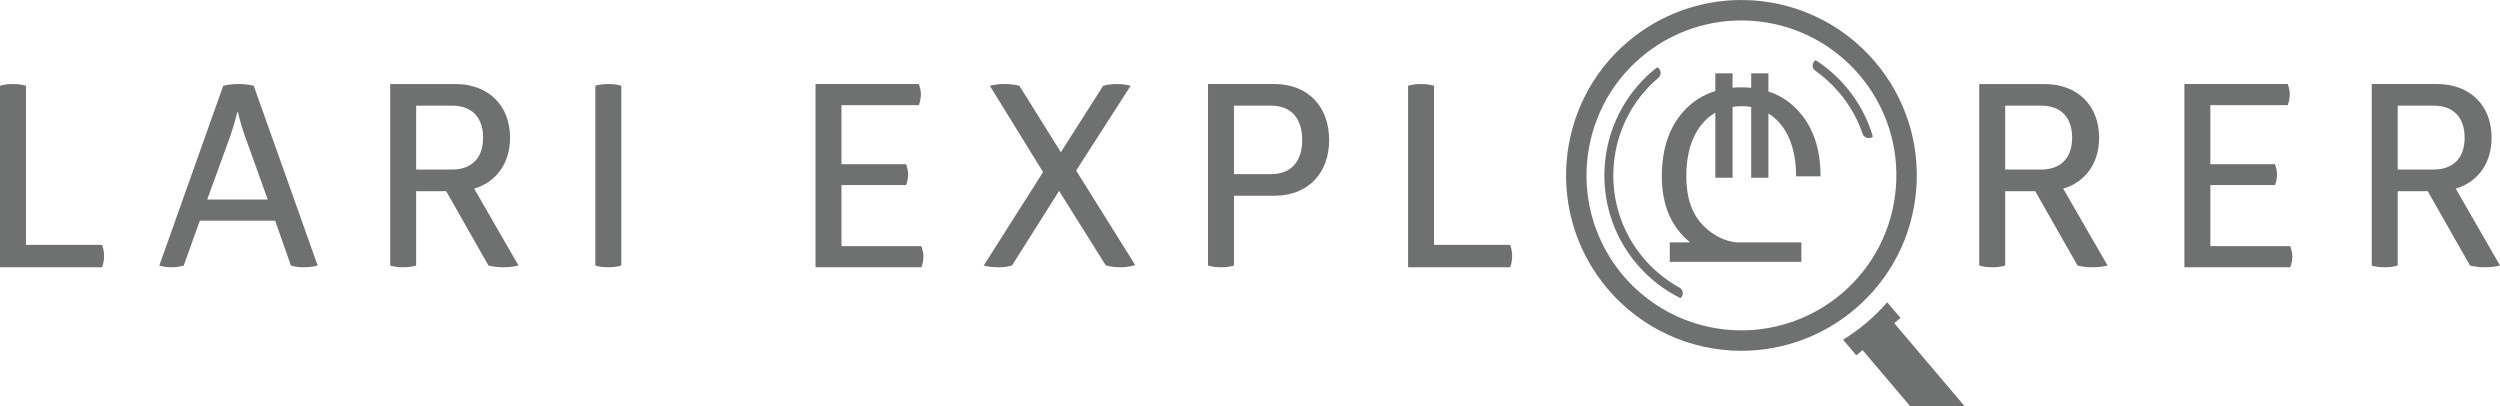 <?xml version="1.0" encoding="utf-8"?>
<!-- Generator: Adobe Illustrator 16.0.0, SVG Export Plug-In . SVG Version: 6.00 Build 0)  -->
<!DOCTYPE svg PUBLIC "-//W3C//DTD SVG 1.1//EN" "http://www.w3.org/Graphics/SVG/1.1/DTD/svg11.dtd">
<svg version="1.1" xmlns="http://www.w3.org/2000/svg" xmlns:xlink="http://www.w3.org/1999/xlink" x="0px" y="0px"
	 width="392.873px" height="63.875px" viewBox="0 0 392.873 63.875" enable-background="new 0 0 392.873 63.875"
	 xml:space="preserve">
<g id="Background_xA0_Image_1_">
</g>
<g id="Lari_Expl_orer">
</g>
<g id="Vector_Smart_Object_xA0_Image_1_">
	<path fill="#6F7070" d="M4.079,38.48V13.485c0,0-0.68-0.28-2.08-0.28c-1.32,0-2,0.28-2,0.28V42h16.037
		c0.2-0.52,0.32-1.12,0.32-1.76c0-0.64-0.12-1.28-0.32-1.76H4.079z"/>
	<path fill="#6F7070" d="M37.478,13.205c-1.4,0-2.399,0.28-2.399,0.28L25.04,41.72c0,0,0.64,0.28,1.88,0.28
		c1.28,0,1.959-0.28,1.959-0.28l2.52-7.039h11.838l2.479,7.039c0,0,0.64,0.28,2,0.28c1.48,0,2.2-0.28,2.2-0.28L39.878,13.485
		C39.878,13.485,38.998,13.205,37.478,13.205z M32.559,31.362l3.679-10.118c0.68-2,1.04-3.6,1.04-3.6h0.12c0,0,0.32,1.52,1.04,3.6
		l3.639,10.118H32.559z"/>
	<path fill="#6F7070" d="M80.156,21.644c0-5.039-3.359-8.438-8.599-8.438H61.319V41.72c0,0,0.6,0.28,2.08,0.28c1.32,0,2-0.28,2-0.28
		V30.042h4.719l6.639,11.678c0,0,0.84,0.28,2.319,0.28c1.56,0,2.4-0.28,2.4-0.28l-6.959-12.078
		C78.037,28.602,80.156,25.603,80.156,21.644z M65.399,26.643V16.604h5.639c3.12,0,4.879,1.839,4.879,5.039
		c0,3.159-1.76,4.999-4.879,4.999H65.399z"/>
	<path fill="#6F7070" d="M93.559,13.485V41.72c0,0,0.6,0.28,2.04,0.28c1.32,0,2.04-0.28,2.04-0.28V13.485c0,0-0.68-0.28-2.08-0.28
		C94.239,13.205,93.559,13.485,93.559,13.485z"/>
	<path fill="#6F7070" d="M132.238,38.681v-9.599h10.159c0.2-0.52,0.32-1.12,0.32-1.68c0-0.56-0.16-1.12-0.32-1.6h-10.159v-9.278
		h12.158c0.2-0.52,0.32-1.12,0.32-1.76c0-0.56-0.16-1.08-0.32-1.56h-16.237V42h16.637c0.2-0.56,0.32-1.12,0.32-1.72
		c0-0.56-0.16-1.08-0.32-1.6H132.238z"/>
	<path fill="#6F7070" d="M177.675,13.485c-0.52-0.16-1.24-0.28-2.16-0.28c-0.88,0-1.56,0.12-2.16,0.28l-6.639,10.438l-6.519-10.438
		c0,0-0.92-0.28-2.28-0.28c-1.56,0-2.359,0.28-2.359,0.28l8.358,13.558l-9.318,14.678c0.6,0.2,1.48,0.28,2.399,0.28
		c0.8,0,1.52-0.12,2.04-0.28l7.398-11.718l7.319,11.678c0,0,0.84,0.32,2.28,0.32c1.52,0,2.359-0.36,2.359-0.36l-9.278-14.837
		L177.675,13.485z"/>
	<path fill="#6F7070" d="M200.276,13.205h-10.438V41.72c0,0,0.6,0.28,2.08,0.28c1.32,0,2-0.28,2-0.28V30.762h6.359
		c5.279,0,8.599-3.559,8.599-8.758C208.875,16.764,205.556,13.205,200.276,13.205z M199.757,27.362h-5.839V16.604h5.839
		c3.159,0,4.879,2,4.879,5.399C204.636,25.363,202.916,27.362,199.757,27.362z"/>
	<path fill="#6F7070" d="M225.357,38.48V13.485c0,0-0.68-0.28-2.08-0.28c-1.32,0-2,0.28-2,0.28V42h16.037
		c0.2-0.52,0.32-1.12,0.32-1.76c0-0.64-0.12-1.28-0.32-1.76H225.357z"/>
	<path fill="#6F7070" d="M329.874,21.644c0-5.039-3.359-8.438-8.599-8.438h-10.238V41.72c0,0,0.6,0.28,2.08,0.28
		c1.32,0,2-0.28,2-0.28V30.042h4.719l6.639,11.678c0,0,0.84,0.28,2.319,0.28c1.56,0,2.4-0.28,2.4-0.28l-6.959-12.078
		C327.754,28.602,329.874,25.603,329.874,21.644z M315.116,26.643V16.604h5.639c3.12,0,4.879,1.839,4.879,5.039
		c0,3.159-1.76,4.999-4.879,4.999H315.116z"/>
	<path fill="#6F7070" d="M347.356,38.681v-9.599h10.158c0.2-0.52,0.32-1.12,0.32-1.68c0-0.56-0.16-1.12-0.32-1.6h-10.158v-9.278
		h12.158c0.2-0.52,0.32-1.12,0.32-1.76c0-0.56-0.16-1.08-0.32-1.56h-16.237V42h16.637c0.2-0.56,0.32-1.12,0.32-1.72
		c0-0.56-0.16-1.08-0.32-1.6H347.356z"/>
	<path fill="#6F7070" d="M385.915,29.642c3.52-1.04,5.639-4.04,5.639-7.999c0-5.039-3.359-8.438-8.599-8.438h-10.238V41.72
		c0,0,0.6,0.28,2.08,0.28c1.32,0,2-0.28,2-0.28V30.042h4.719l6.639,11.678c0,0,0.84,0.28,2.319,0.28c1.56,0,2.399-0.28,2.399-0.28
		L385.915,29.642z M376.796,26.643V16.604h5.639c3.12,0,4.879,1.839,4.879,5.039c0,3.159-1.76,4.999-4.879,4.999H376.796z"/>
	<path fill="#6F7070" d="M277.904,27.929V17.822c0.746,0.458,1.42,1.065,2.021,1.823c1.552,1.974,2.328,4.662,2.328,8.067h3.844
		c0-4.271-1.137-7.67-3.411-10.197c-1.335-1.492-2.93-2.539-4.782-3.14v-2.851h-2.707v2.273c-0.505-0.048-1.022-0.072-1.552-0.072
		c-0.469,0-0.927,0.018-1.372,0.054v-2.255h-2.707v2.779c-1.961,0.601-3.633,1.672-5.017,3.212
		c-2.262,2.527-3.393,5.925-3.393,10.197c0,4.258,1.317,7.58,3.953,9.961c0.156,0.145,0.318,0.283,0.487,0.415h-3.194v3.068h11.045
		h0.487h9.15v-3.068h-10.287c-1.889-0.241-3.585-1.107-5.089-2.599c-1.805-1.792-2.707-4.385-2.707-7.777
		c0-3.405,0.781-6.094,2.346-8.067c0.649-0.818,1.39-1.468,2.22-1.949v10.232h2.707V16.794c0.433-0.072,0.89-0.108,1.372-0.108
		c0.542,0,1.059,0.042,1.552,0.126v11.117H277.904z"/>
	<path fill="#6F7070" d="M263.933,45.2c-2.14-1.18-4.031-2.726-5.619-4.595c-3.478-4.091-5.153-9.301-4.717-14.668
		s2.929-10.239,7.021-13.716c0.422-0.36,0.474-0.993,0.115-1.415c-0.087-0.103-0.191-0.183-0.305-0.241
		c-0.244,0.19-0.484,0.385-0.72,0.585c-9.051,7.693-10.156,21.315-2.464,30.366c1.917,2.255,4.249,4.053,6.832,5.337
		c0.098-0.08,0.187-0.171,0.252-0.288C264.595,46.078,264.418,45.468,263.933,45.2z"/>
	<path fill="#6F7070" d="M301.132,29.793c0.595-7.338-1.703-14.469-6.471-20.079C289.415,3.54,281.755,0,273.646,0
		c-6.524,0-12.859,2.33-17.838,6.561c-11.581,9.843-12.995,27.273-3.152,38.853c5.247,6.173,12.907,9.714,21.015,9.714
		c6.524,0,12.859-2.331,17.838-6.562C297.119,43.799,300.536,37.131,301.132,29.793z M289.43,46.12
		c-4.399,3.738-9.995,5.797-15.759,5.797c-7.165,0-13.933-3.128-18.568-8.583c-8.696-10.231-7.447-25.63,2.785-34.327
		c4.398-3.738,9.995-5.796,15.758-5.796c7.166,0,13.934,3.128,18.569,8.582c4.212,4.957,6.243,11.257,5.717,17.74
		C297.405,36.017,294.386,41.907,289.43,46.12z"/>
	<path fill="#6F7070" d="M298.657,49.953l-2.081-2.448c-0.993,1.136-2.077,2.208-3.248,3.203c-1.167,0.991-2.404,1.882-3.693,2.679
		l2.089,2.458l0.976-0.83l7.514,8.86h8.56l-11.099-13.088L298.657,49.953z"/>
	<path fill="#6F7070" d="M285.314,9.454c-0.105,0.067-0.199,0.154-0.276,0.262c-0.32,0.453-0.212,1.079,0.24,1.399
		c1.377,0.973,2.629,2.12,3.724,3.408c1.648,1.94,2.898,4.126,3.713,6.499c0.143,0.416,0.532,0.678,0.949,0.678
		c0.108,0,0.218-0.018,0.326-0.055c0.125-0.043,0.236-0.11,0.33-0.192c-0.84-2.845-2.269-5.511-4.248-7.84
		C288.685,11.979,287.076,10.588,285.314,9.454z"/>
</g>
</svg>
